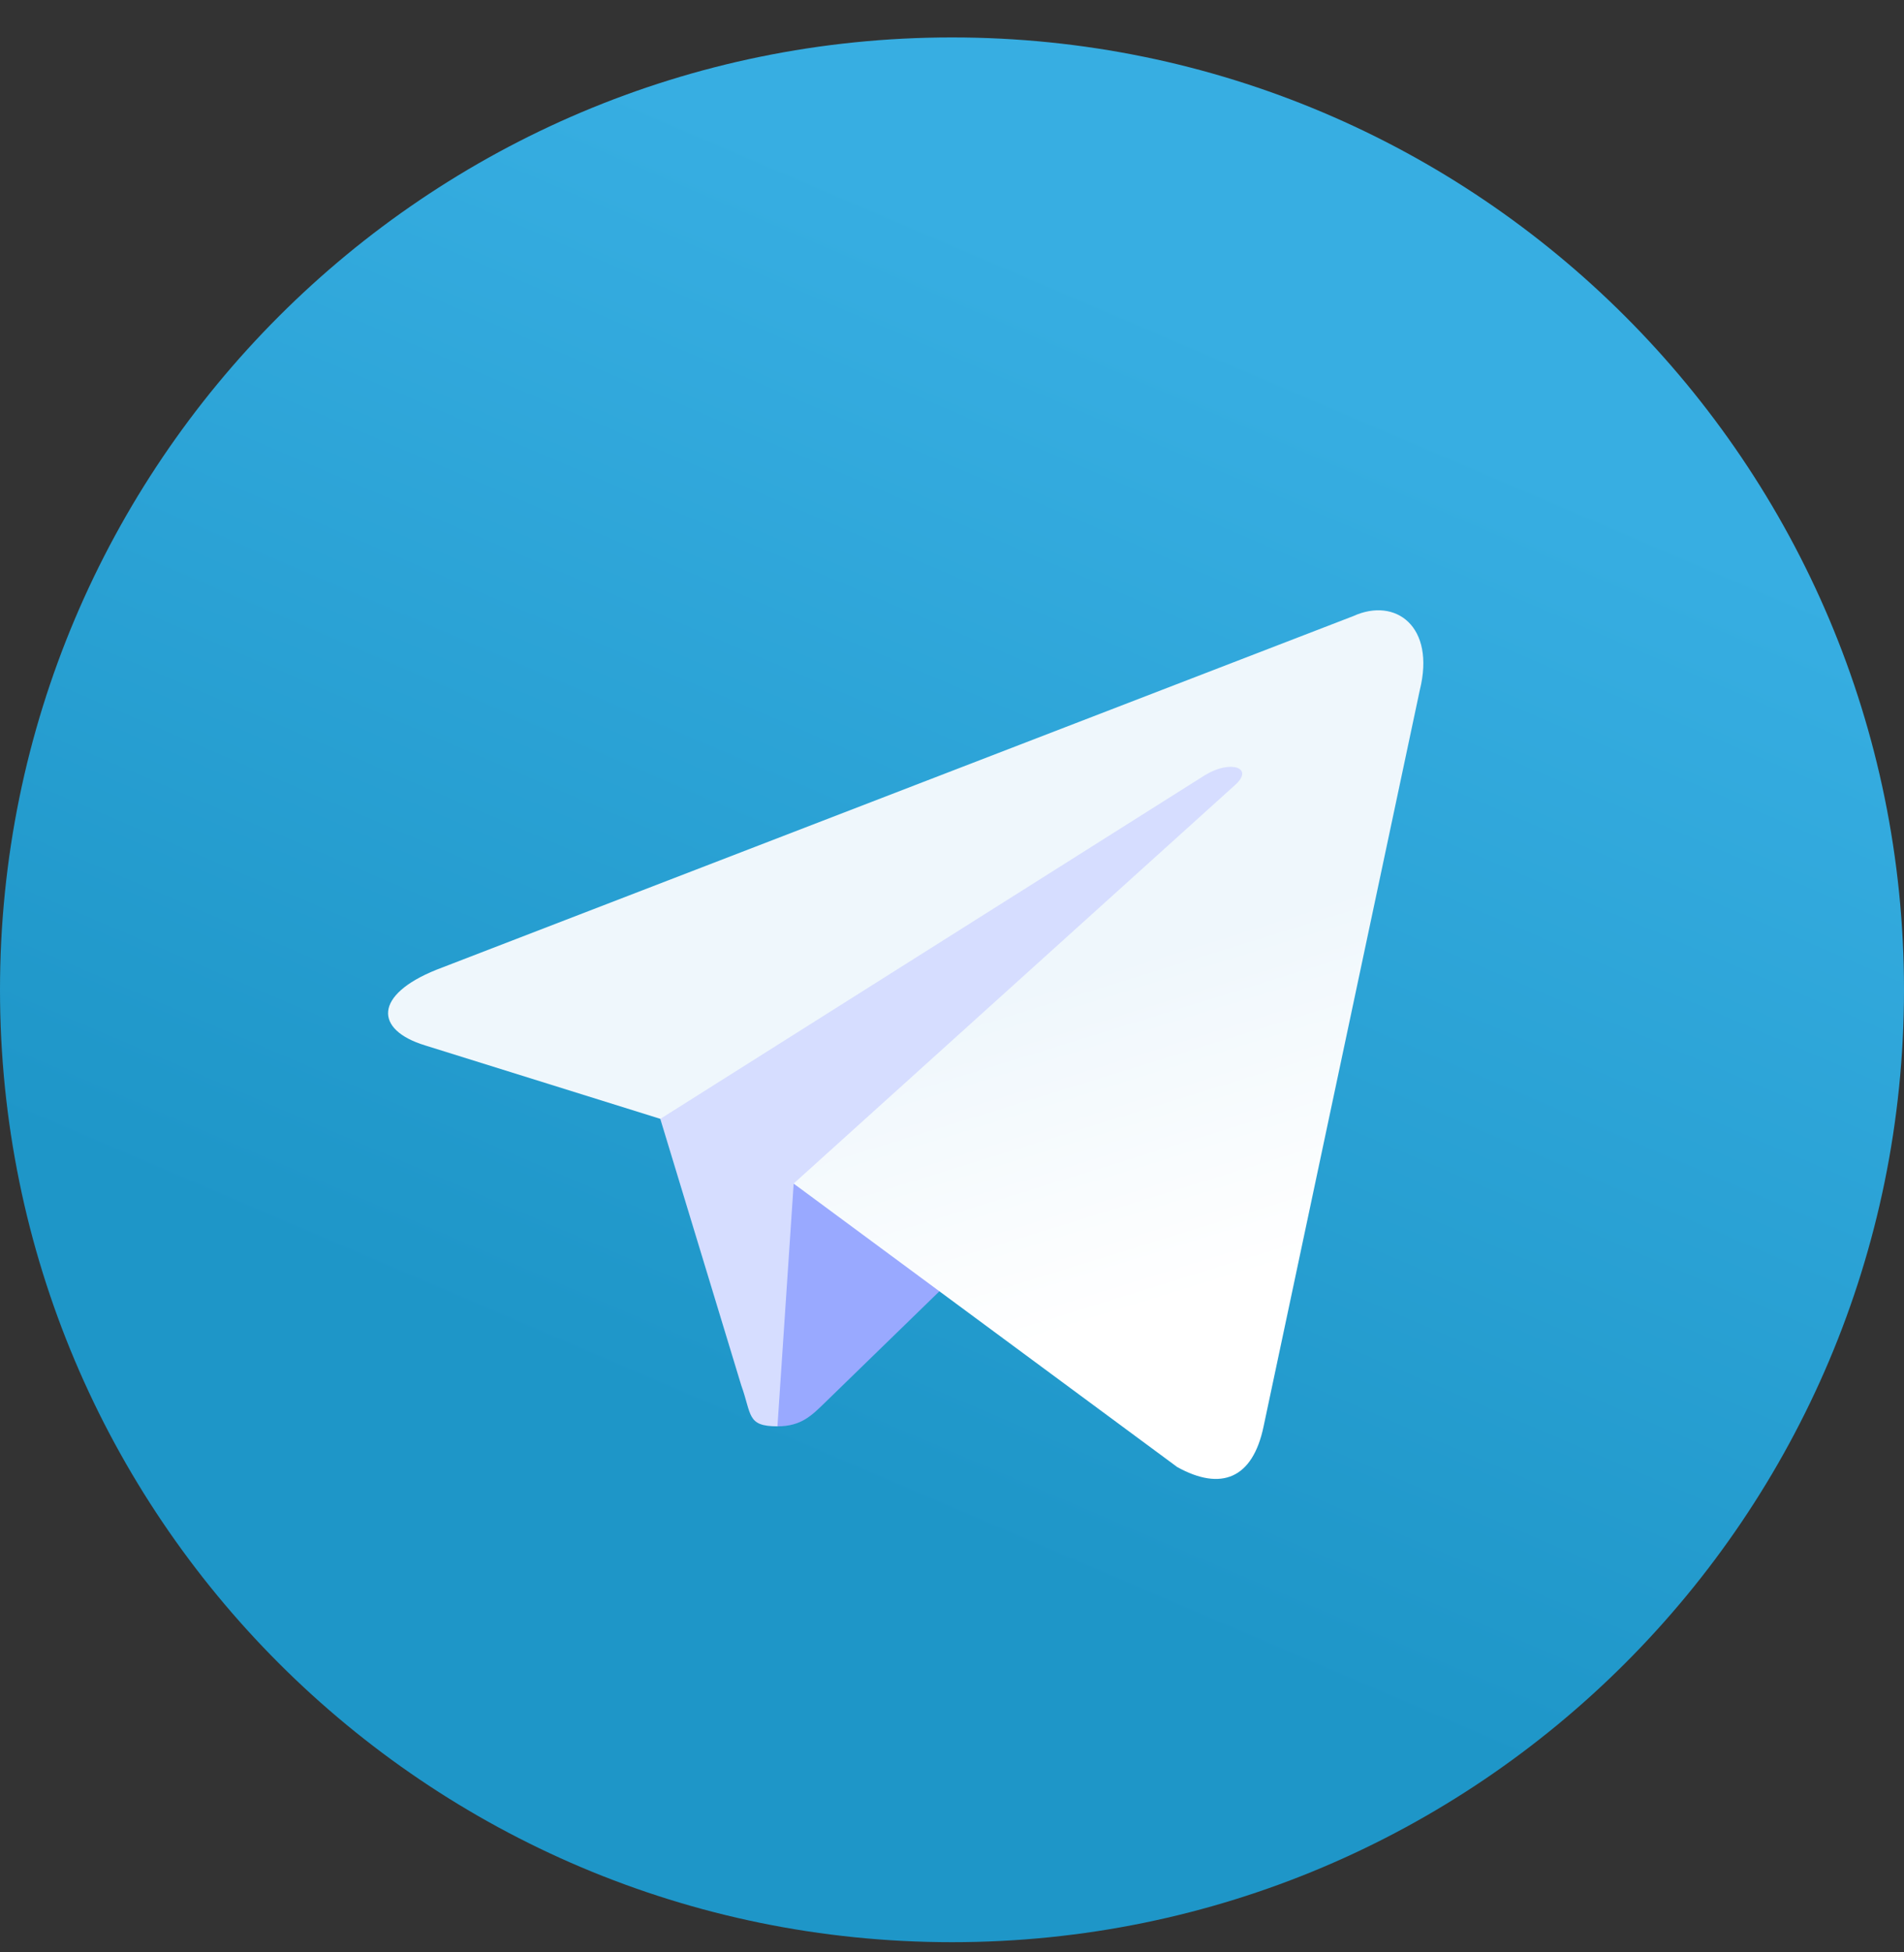 <svg width="40" height="41" viewBox="0 0 40 41" fill="none" xmlns="http://www.w3.org/2000/svg">
<rect x="0" y="0" width="40" height="41" fill="#333333" stroke="none"/>
<path d="M20 40.786C31.046 40.786 40 31.832 40 20.786C40 9.74 31.046 0.786 20 0.786C8.954 0.786 -0 9.74 -0 20.786C-0 31.832 8.954 40.786 20 40.786Z" fill="url(#paint0_linear_4_822)"/>
<path d="M16.333 29.953C15.685 29.953 15.795 29.708 15.572 29.091L13.666 22.82L28.333 14.12" fill="#D6DDFF"/>
<path d="M16.333 29.953C16.833 29.953 17.054 29.724 17.333 29.453L20 26.86L16.674 24.854" fill="#99A9FF"/>
<path d="M16.673 24.855L24.733 30.809C25.653 31.317 26.317 31.054 26.546 29.955L29.827 14.495C30.163 13.148 29.313 12.537 28.433 12.937L9.168 20.365C7.853 20.893 7.861 21.626 8.929 21.953L13.873 23.496L25.318 16.276C25.858 15.948 26.354 16.124 25.947 16.485" fill="url(#paint1_linear_4_822)"/>
<defs>
<linearGradient id="paint0_linear_4_822" x1="15.002" y1="2.454" x2="5.002" y2="25.786" gradientUnits="userSpaceOnUse">
<stop stop-color="#37AEE2"/>
<stop offset="1" stop-color="#1E96C8"/>
</linearGradient>
<linearGradient id="paint1_linear_4_822" x1="17.496" y1="22.015" x2="19.633" y2="28.927" gradientUnits="userSpaceOnUse">
<stop stop-color="#EFF7FC"/>
<stop offset="1" stop-color="white"/>
</linearGradient>
</defs>
</svg>
